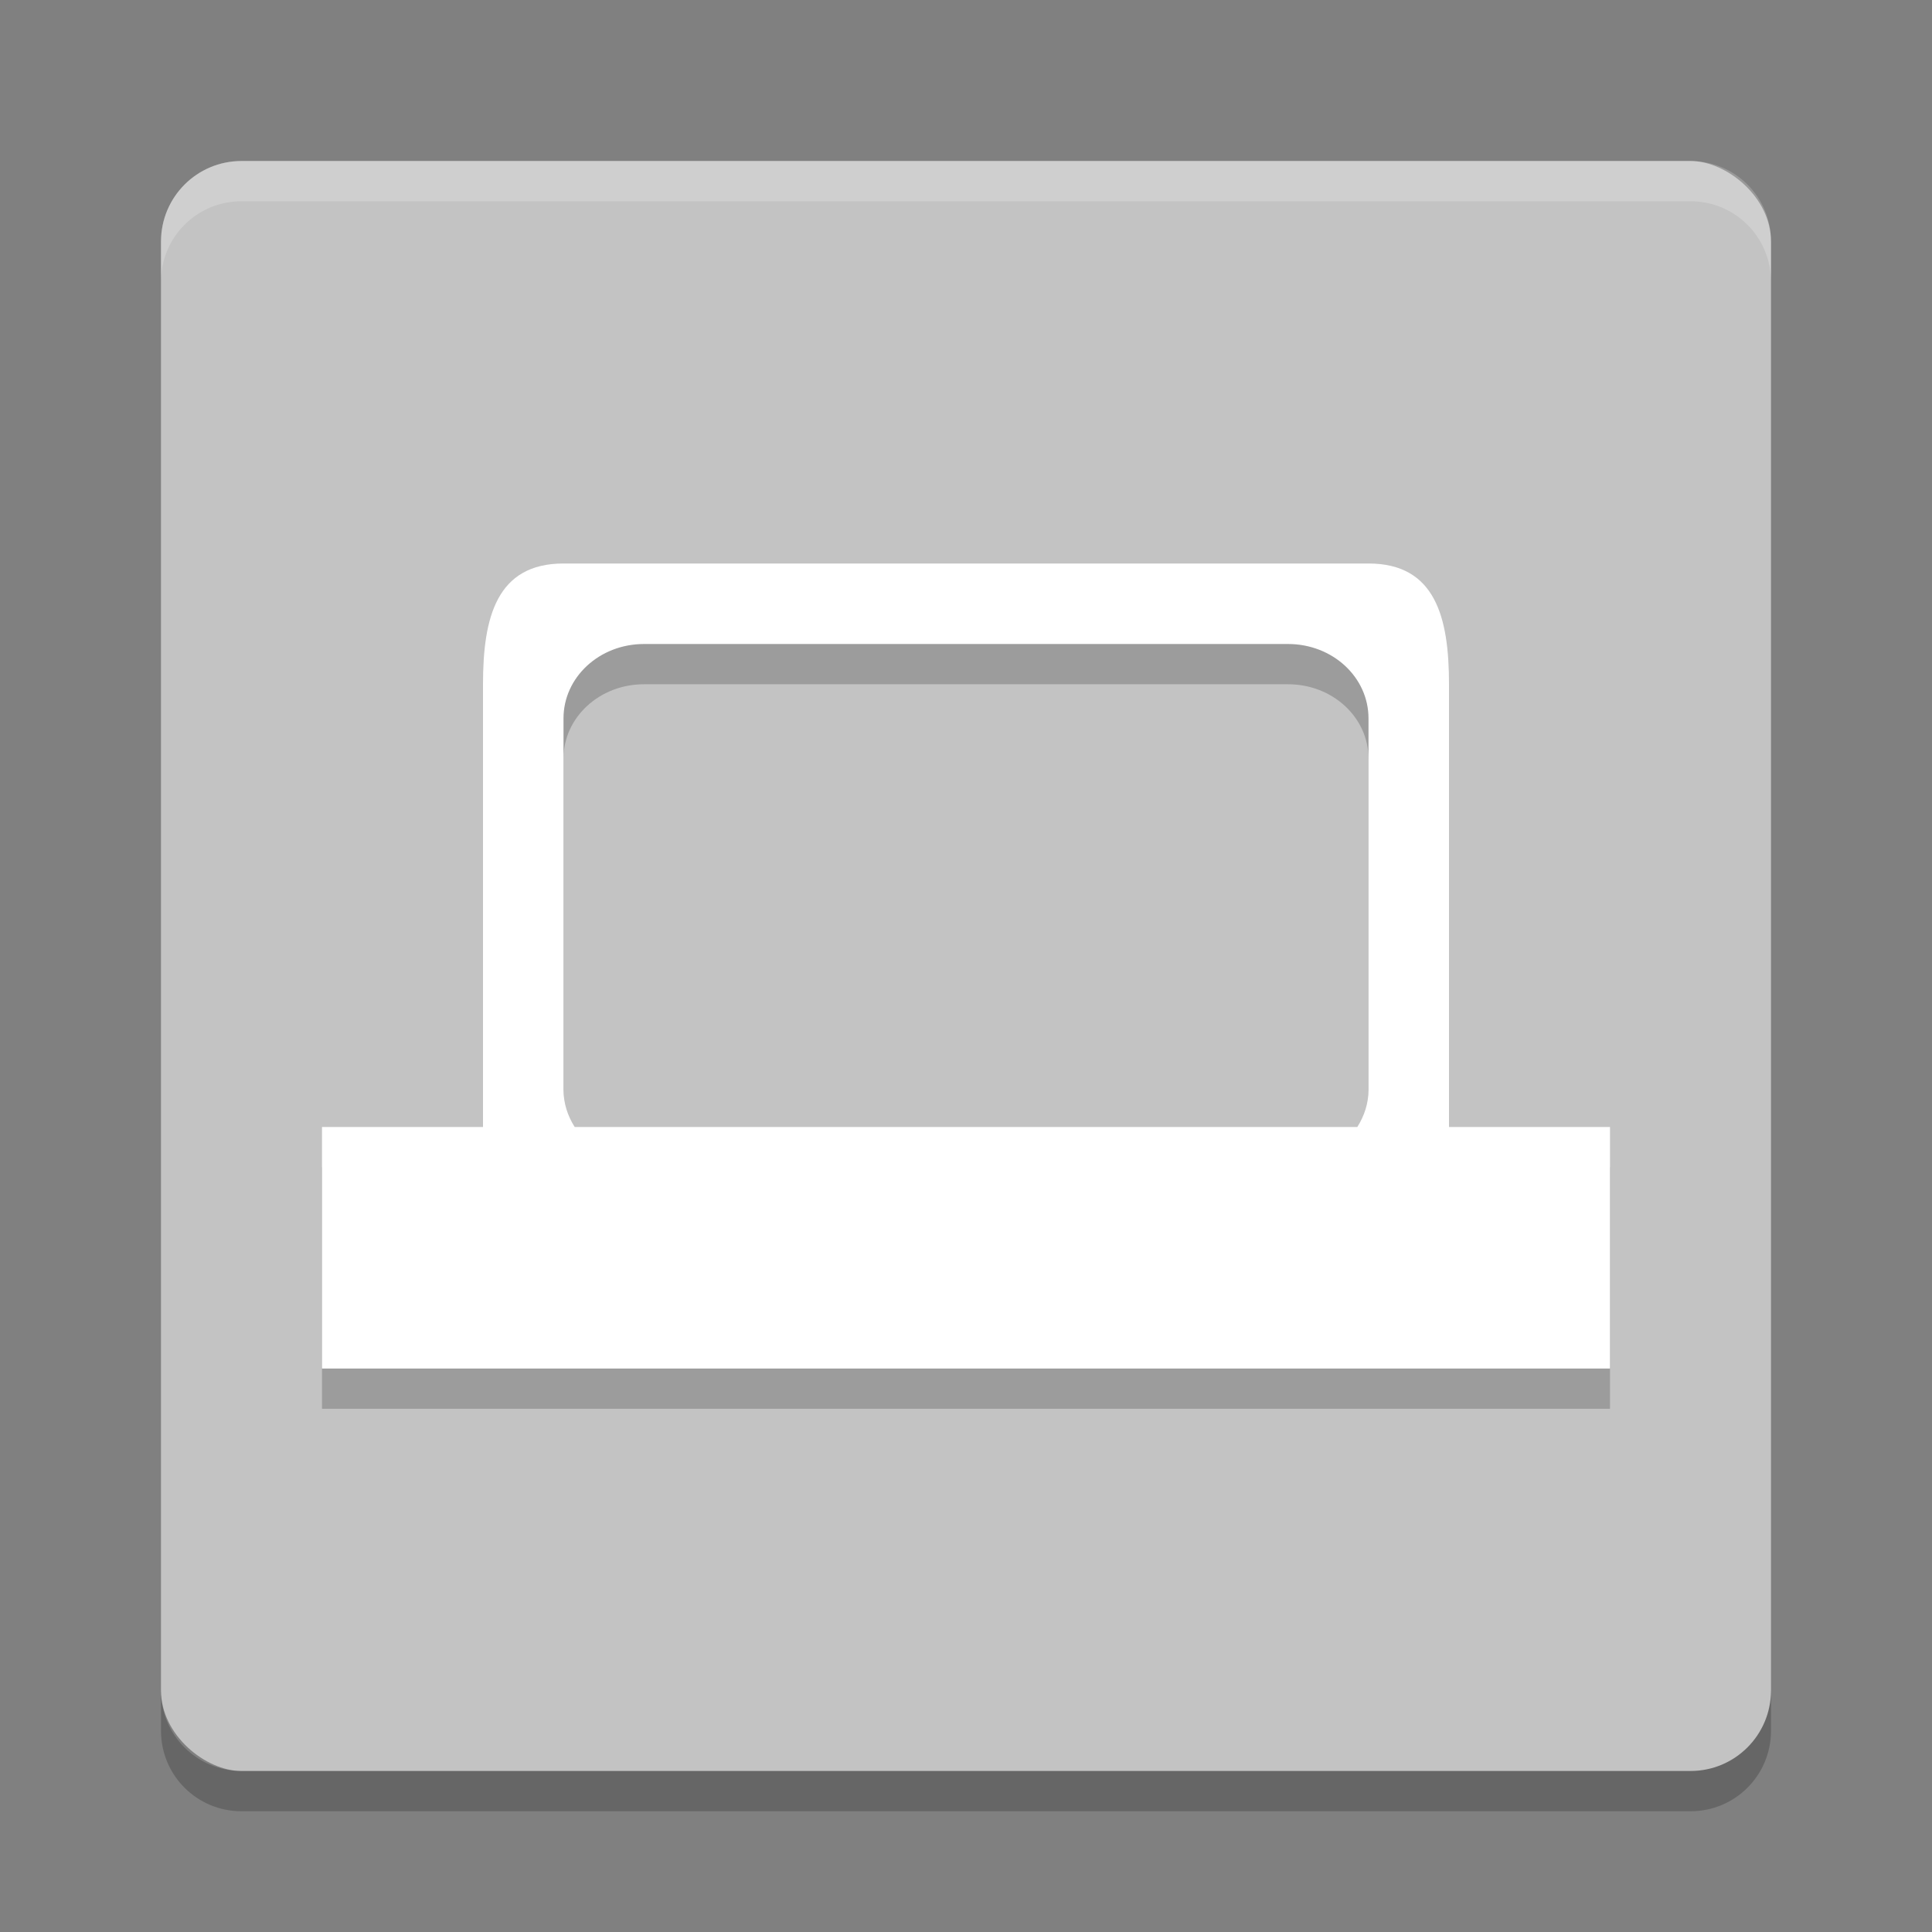 <svg xmlns="http://www.w3.org/2000/svg" width="24" height="24" version="1">
 <rect width="100%" height="100%" fill="#808080" stroke="none"/>
 <g transform="translate(1,1)">
  <rect fill="#c3c3c3" width="20" height="20" x="-21" y="-21" rx="1" ry="1" transform="matrix(0,-1,-1,0,0,0)"/>
  <path fill="#fff" opacity=".2" d="m2 1c-0.554 0-1 0.446-1 1v0.5c0-0.554 0.446-1 1-1h18c0.554 0 1 0.446 1 1v-0.5c0-0.554-0.446-1-1-1h-18z"/>
  <path opacity=".2" d="m2 21.5c-0.554 0-1-0.446-1-1v-0.5c0 0.554 0.446 1 1 1h18c0.554 0 1-0.446 1-1v0.5c0 0.554-0.446 1-1 1h-18z"/>
  <path opacity=".2" d="m6 6.5c-0.831 0-1 0.669-1 1.5v5.5h-2v3h16v-3h-2v-5.5c0-0.831-0.169-1.5-1-1.5h-10zm1 1h8c0.554 0 1 0.412 1 0.924v4.615c0 0.169-0.053 0.325-0.139 0.461h-9.723c-0.085-0.136-0.138-0.292-0.138-0.461v-4.615c0-0.511 0.446-0.924 1-0.924z"/>
  <path fill="#fff" d="m6 6c-0.831 0-1 0.669-1 1.5v5.5h-2v3h16v-3h-2v-5.5c0-0.831-0.169-1.5-1-1.5h-10zm1 1h8c0.554 0 1 0.412 1 0.924v4.615c0 0.169-0.053 0.325-0.139 0.461h-9.722c-0.086-0.136-0.139-0.292-0.139-0.461v-4.615c0-0.511 0.446-0.924 1-0.924z"/>
 </g>
</svg>
